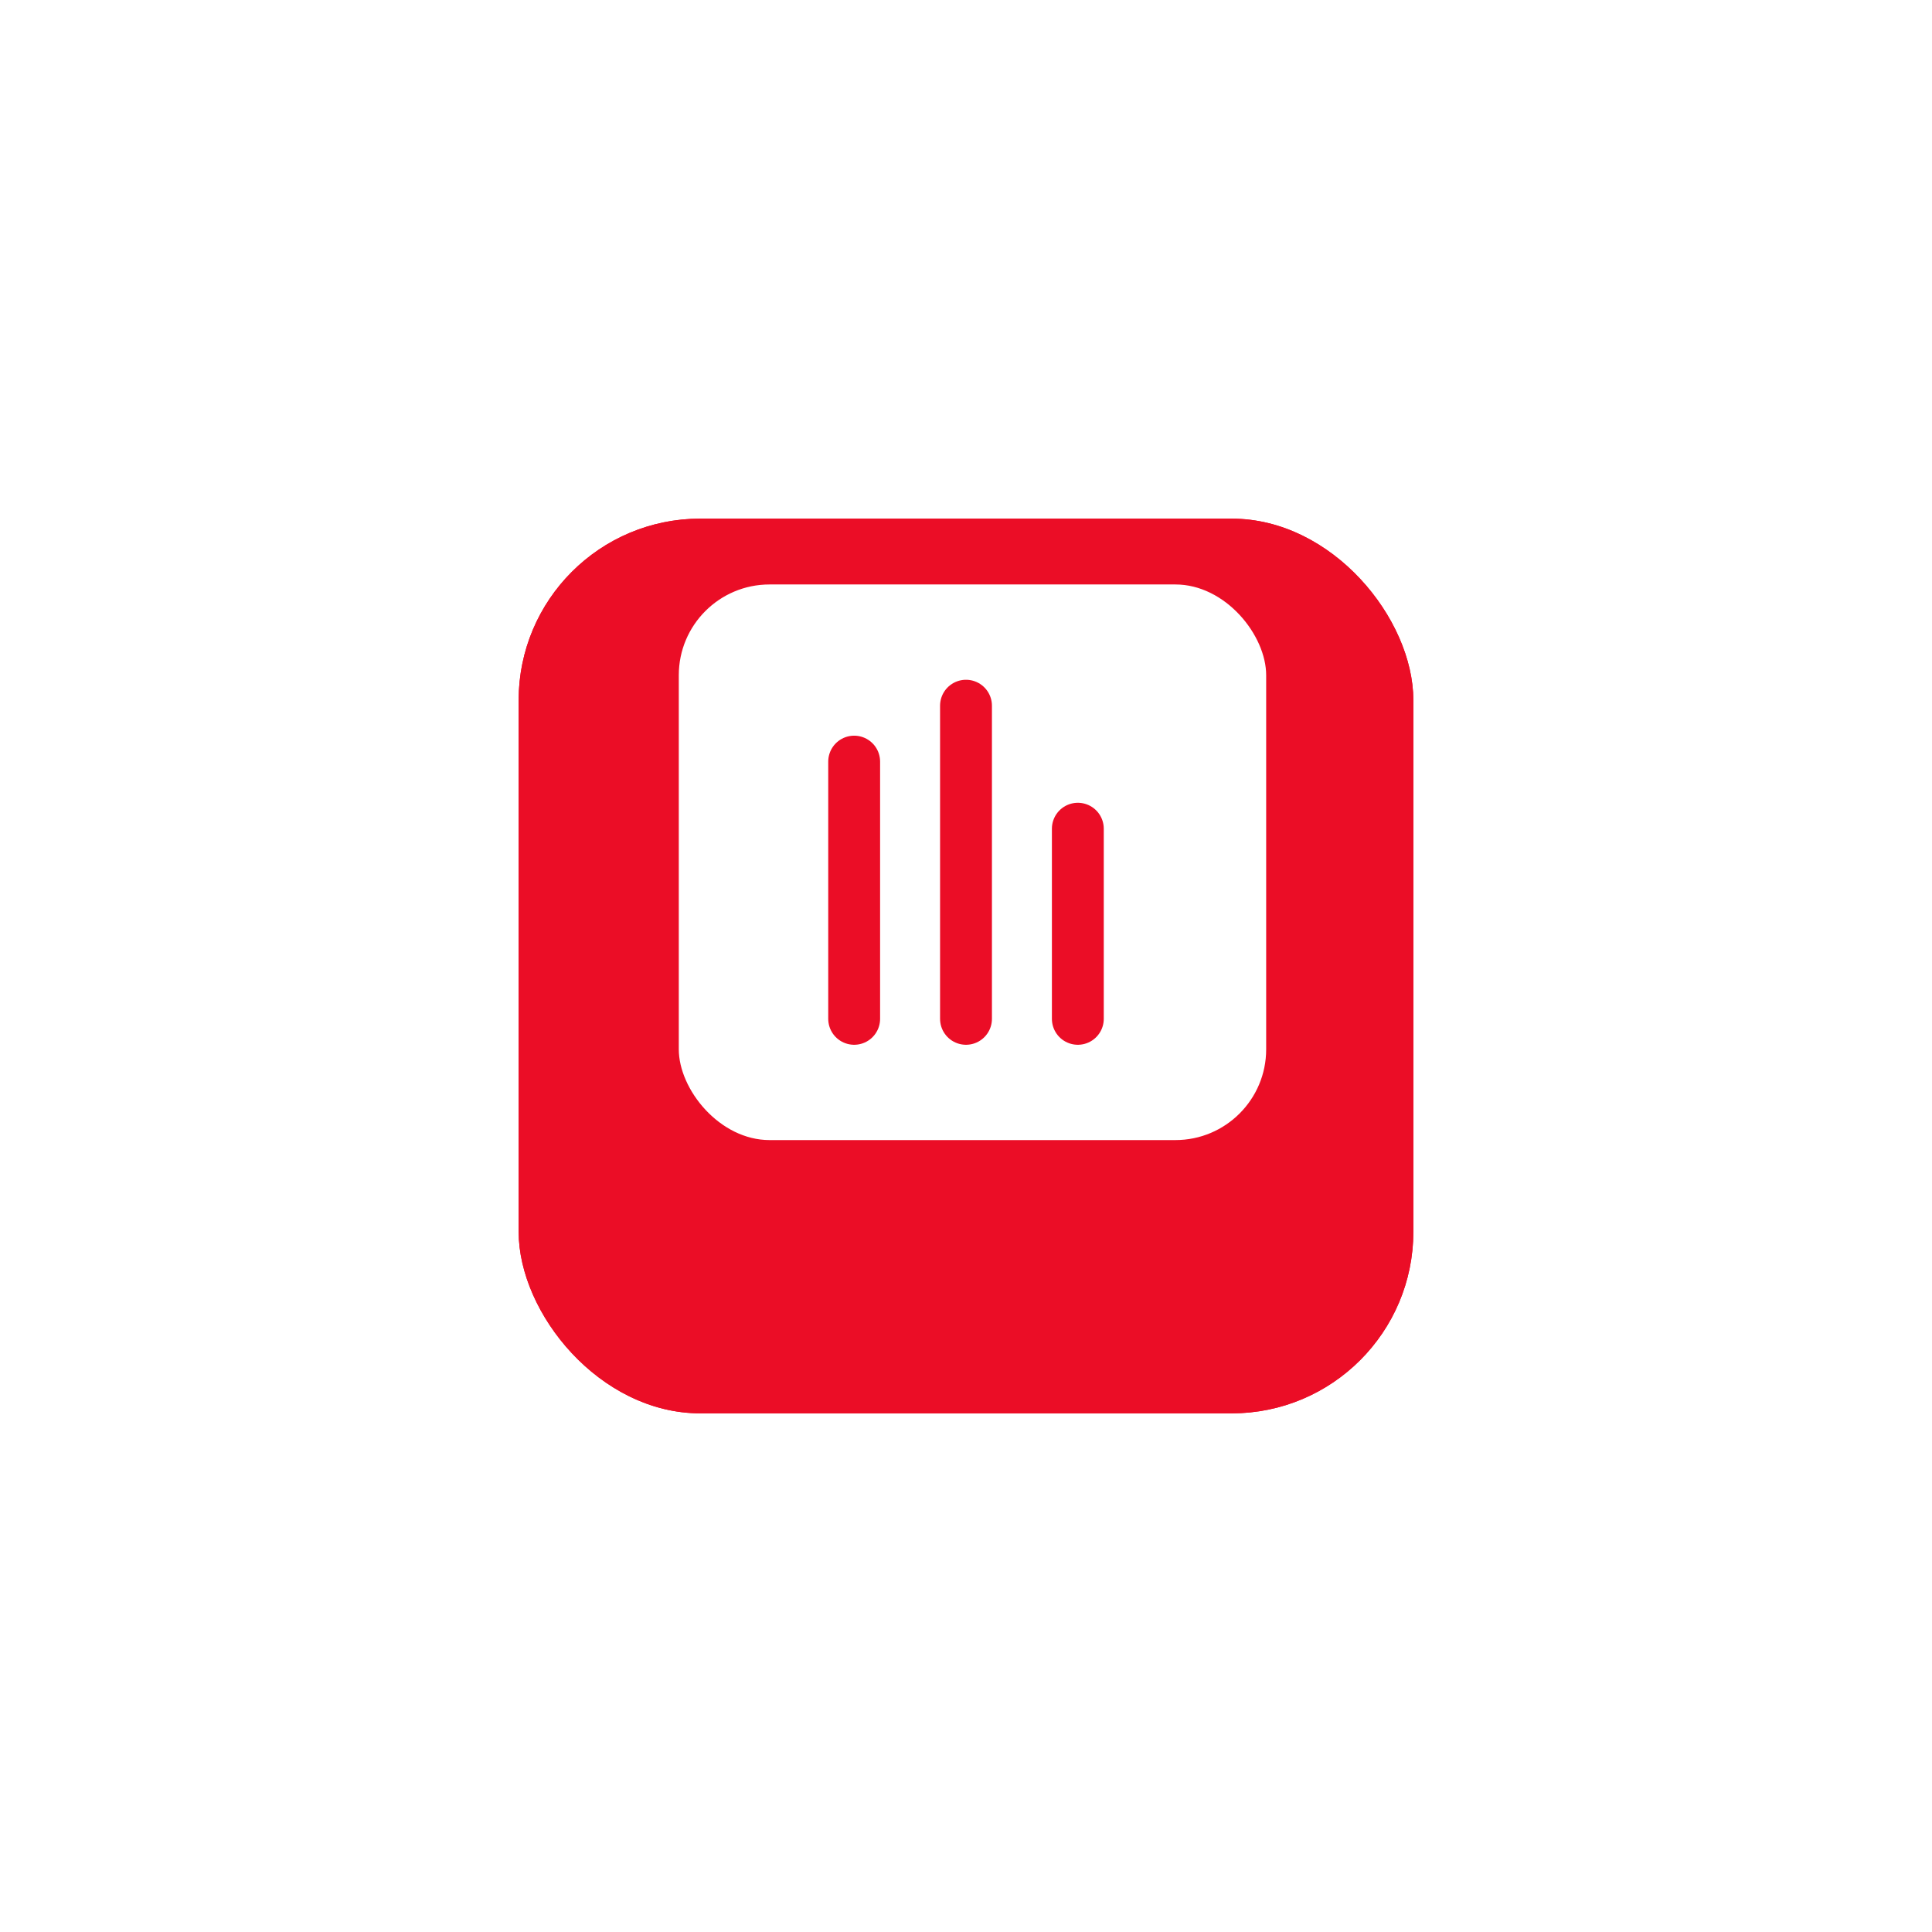 <svg width="149" height="149" viewBox="0 0 149 149" fill="none" xmlns="http://www.w3.org/2000/svg">
<g filter="url(#filter0_d_254_5693)">
<rect x="40" y="32" width="69" height="69" rx="14" fill="#EB0D26"/>
<rect x="40.5" y="32.5" width="68" height="68" rx="13.5" stroke="#EB0D26"/>
</g>
<rect x="51.85" y="44.575" width="46.3" height="43.85" rx="7.5" fill="white" stroke="#EB0D26"/>
<path d="M74.5 54.425V78.575" stroke="#EB0D26" stroke-width="4" stroke-linecap="round"/>
<path d="M65.875 58.737L65.875 78.575" stroke="#EB0D26" stroke-width="4" stroke-linecap="round"/>
<path d="M83.125 63.912V78.575" stroke="#EB0D26" stroke-width="4" stroke-linecap="round"/>
<defs>
<filter id="filter0_d_254_5693" x="0" y="0" width="149" height="149" filterUnits="userSpaceOnUse" color-interpolation-filters="sRGB">
<feFlood flood-opacity="0" result="BackgroundImageFix"/>
<feColorMatrix in="SourceAlpha" type="matrix" values="0 0 0 0 0 0 0 0 0 0 0 0 0 0 0 0 0 0 127 0" result="hardAlpha"/>
<feOffset dy="8"/>
<feGaussianBlur stdDeviation="20"/>
<feColorMatrix type="matrix" values="0 0 0 0 0.825 0 0 0 0 0.3 0 0 0 0 0.397 0 0 0 0.26 0"/>
<feBlend mode="normal" in2="BackgroundImageFix" result="effect1_dropShadow_254_5693"/>
<feBlend mode="normal" in="SourceGraphic" in2="effect1_dropShadow_254_5693" result="shape"/>
</filter>
</defs>
</svg>

